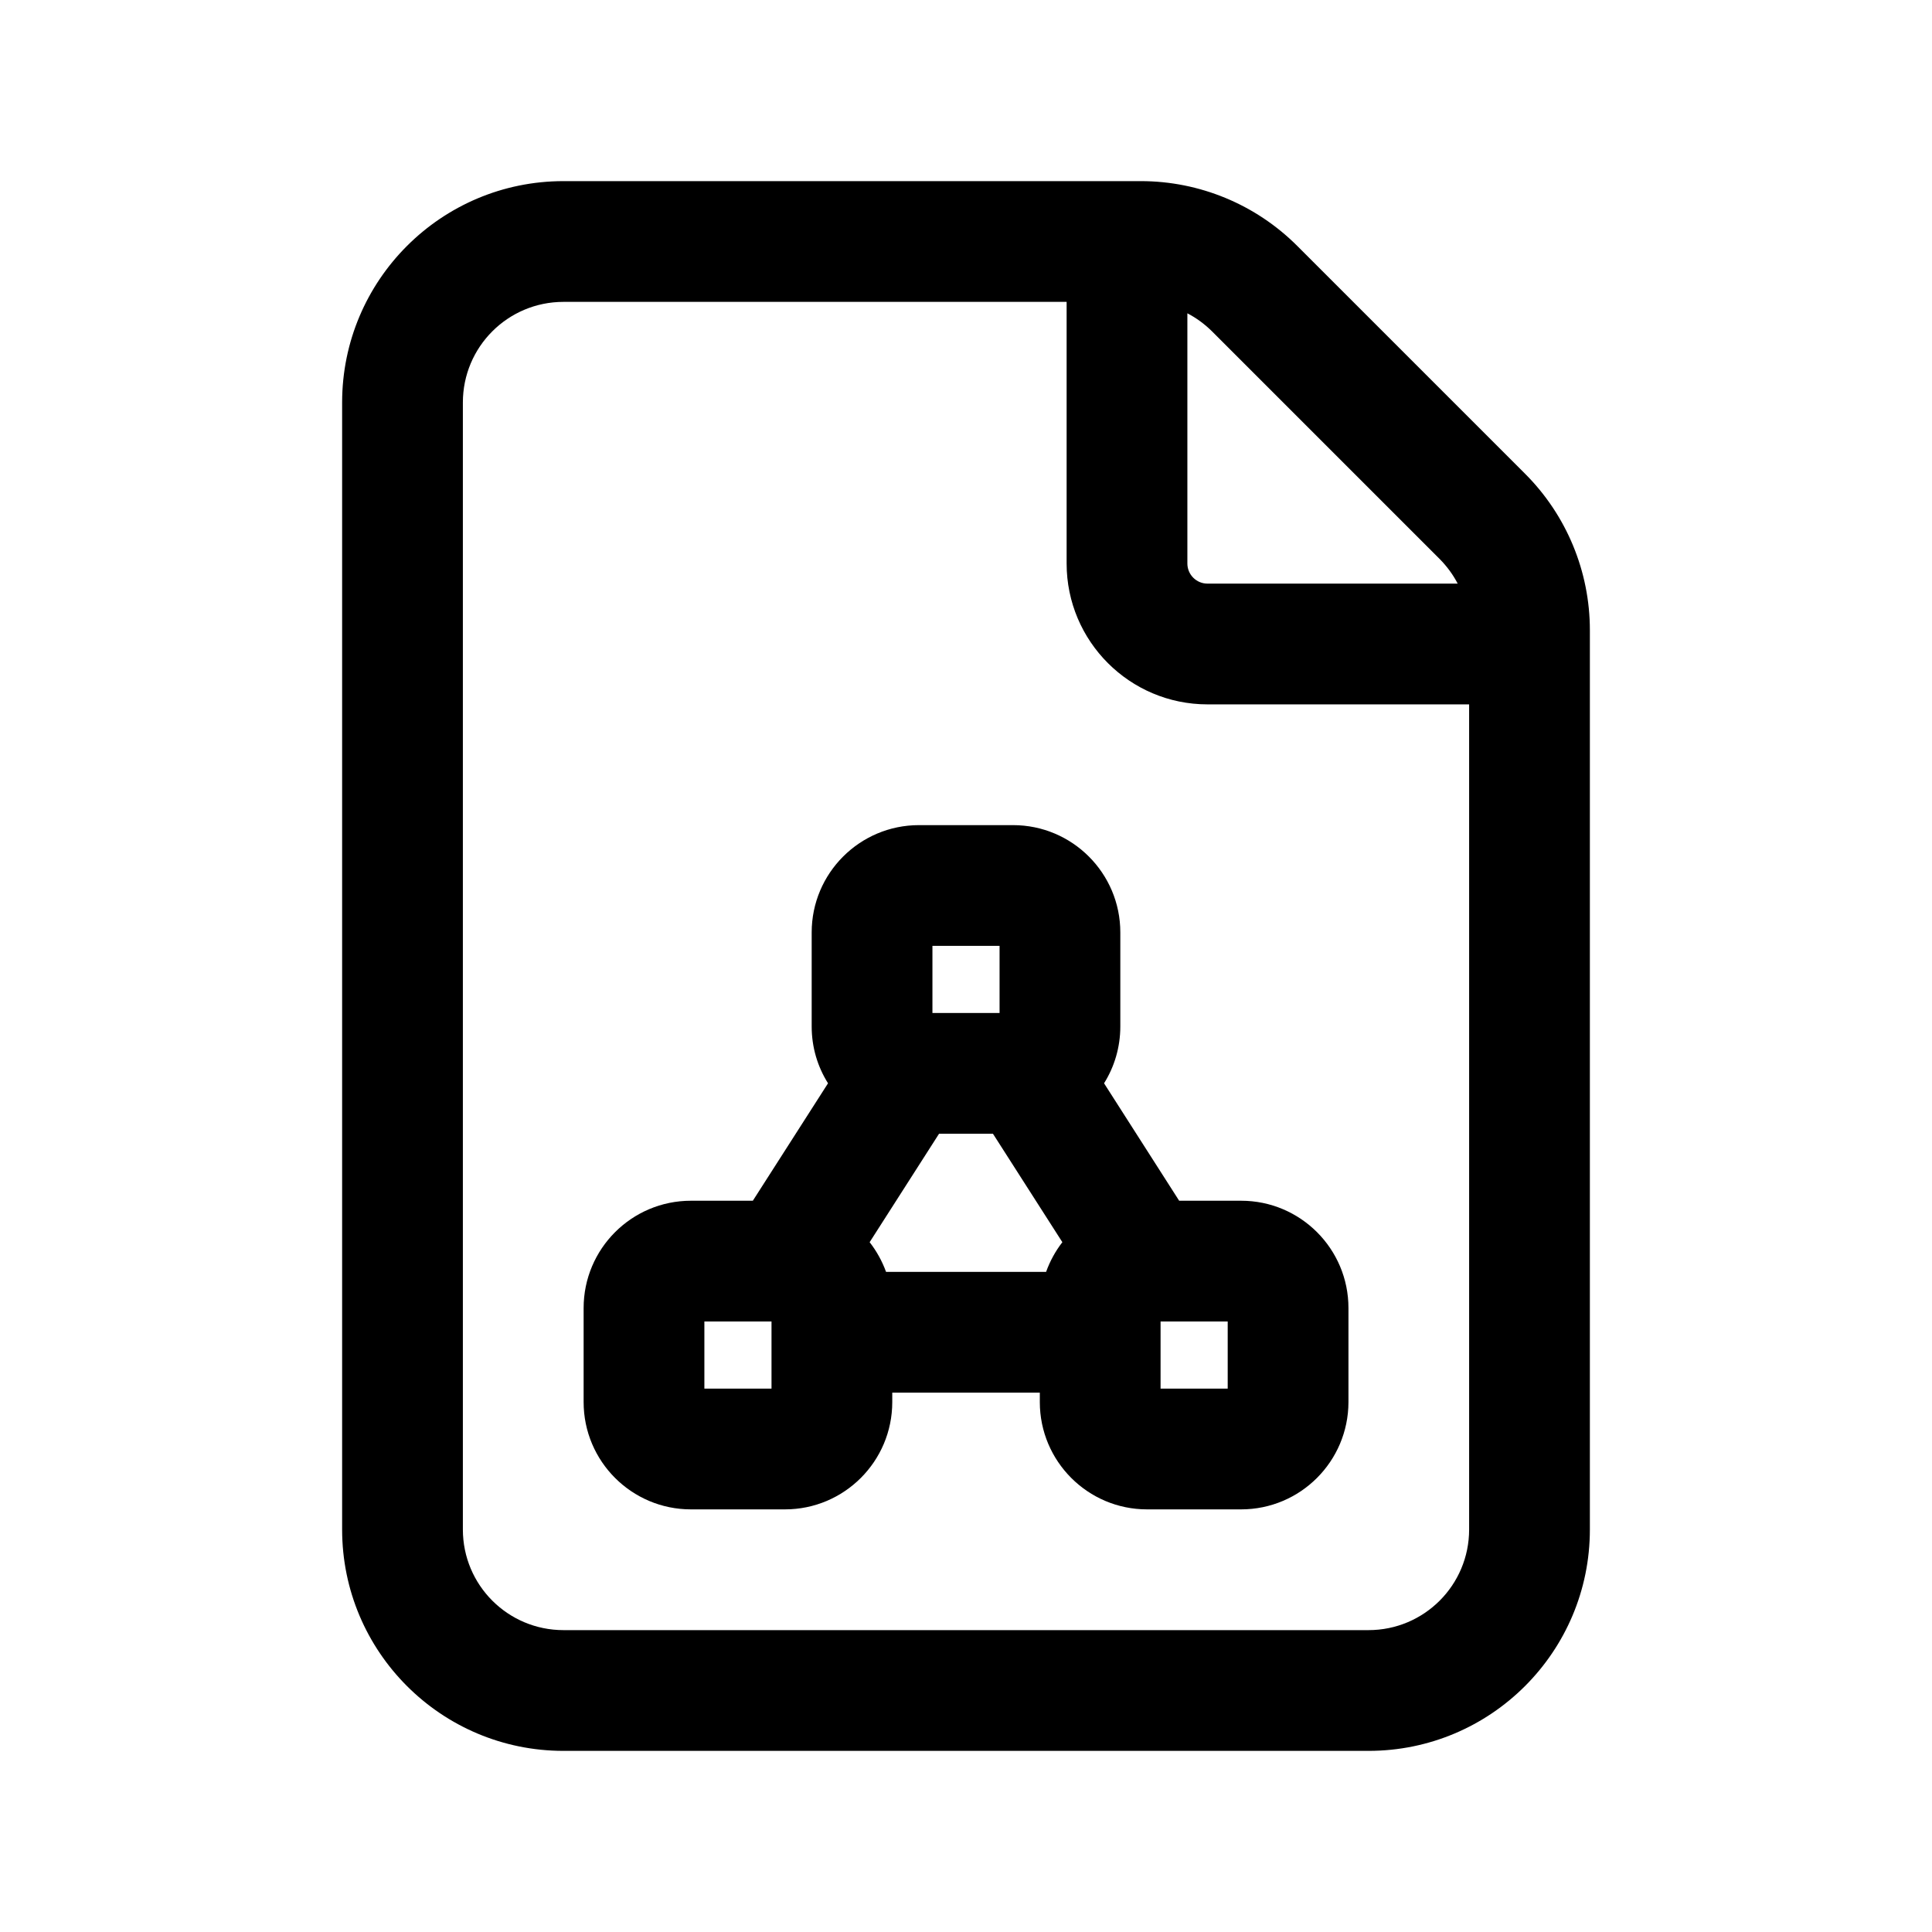 <svg width="24" height="24" viewBox="0 0 24 24" xmlns="http://www.w3.org/2000/svg">
<path fill-rule="evenodd" clip-rule="evenodd" d="M10.083 12.751C10.083 13.011 10.157 13.252 10.286 13.457L9.352 14.916H8.583C7.847 14.916 7.25 15.513 7.25 16.249V17.417C7.25 18.153 7.847 18.75 8.583 18.75H9.751C10.487 18.75 11.084 18.153 11.084 17.417V17.3H12.917V17.417C12.917 18.152 13.513 18.75 14.249 18.75H15.417C16.154 18.75 16.749 18.153 16.751 17.419L16.751 17.417V16.249C16.751 15.513 16.154 14.916 15.418 14.916H14.648L13.715 13.457C13.843 13.253 13.917 13.01 13.917 12.751V11.583C13.917 10.847 13.32 10.25 12.584 10.25H11.416C10.68 10.25 10.083 10.847 10.083 11.583V12.751ZM10.803 15.431L11.665 14.084H12.335L13.197 15.431C13.111 15.542 13.043 15.666 12.995 15.8H11.007C10.958 15.666 10.889 15.541 10.803 15.431ZM11.583 12.584V11.75H12.417V12.584H11.583ZM14.417 17.25V16.416H15.251V17.25H14.417ZM8.75 16.416H9.584V17.25H8.75V16.416Z"/>
<path fill-rule="evenodd" clip-rule="evenodd" d="M7 2.25C5.481 2.25 4.25 3.481 4.25 5V19C4.25 20.519 5.481 21.75 7 21.75H17C18.519 21.75 19.75 20.519 19.75 19V7.828C19.75 7.099 19.46 6.399 18.944 5.884L16.116 3.056C15.601 2.54 14.901 2.25 14.172 2.25H7ZM17.884 6.944C17.974 7.035 18.05 7.138 18.108 7.25H15C14.862 7.25 14.75 7.138 14.75 7V3.892C14.862 3.95 14.965 4.026 15.056 4.116L17.884 6.944ZM15 8.75C14.034 8.75 13.25 7.966 13.25 7V3.75H7C6.309 3.75 5.75 4.309 5.75 5V19C5.75 19.691 6.309 20.25 7 20.25H17C17.691 20.25 18.25 19.691 18.25 19V8.75H15Z"/>
</svg>
